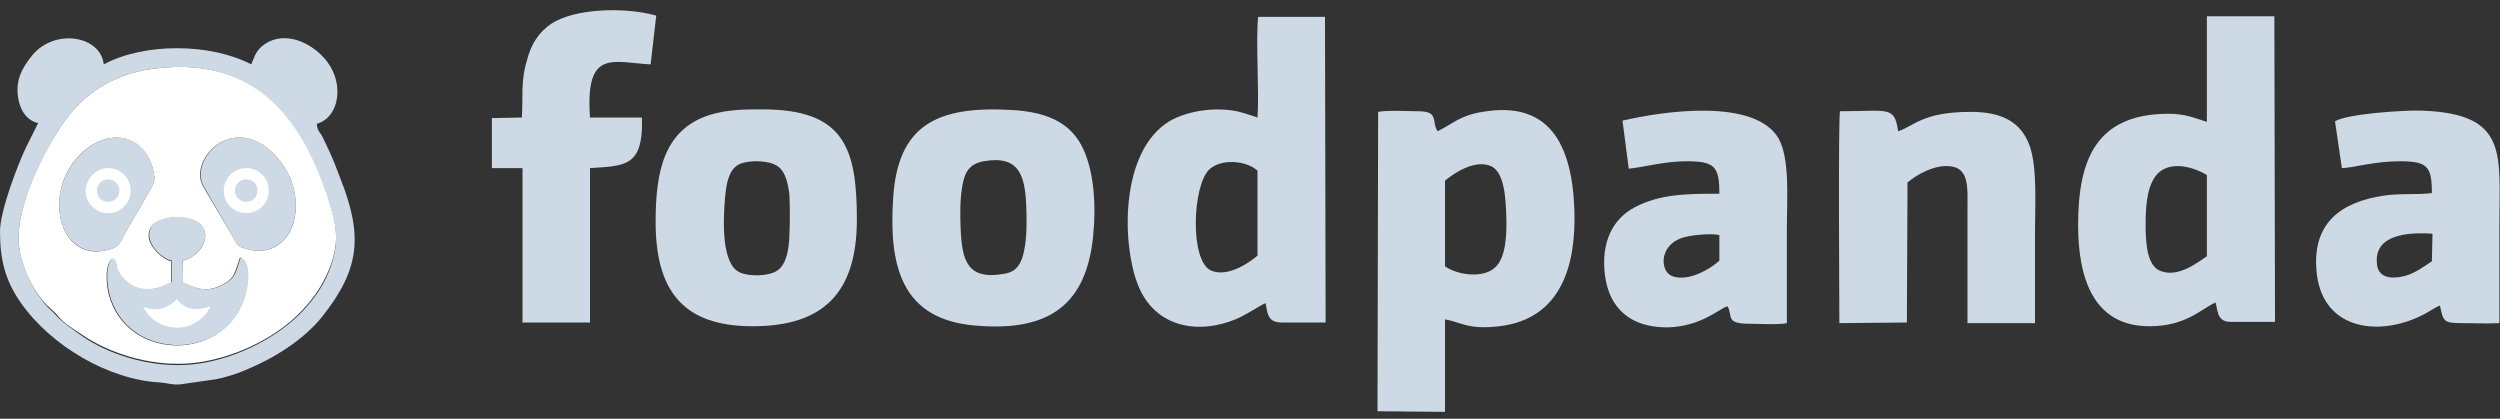 <svg enable-background="new 0 0 400 67" viewBox="0 0 400 67" xmlns="http://www.w3.org/2000/svg"><rect x="0" y="0" width="400" height="67" fill="#333333" stroke="none"/><g clip-rule="evenodd" fill-rule="evenodd"><g fill="#cdd9e4"><path d="m201.2 27.3v13.6c-1.4 1.2-4.8 3.5-7.4 2.4-3.5-1.5-3-13.7-.3-16.2 1.8-1.7 5.8-1.5 7.7.2zm0-8.5c-1-.3-2-.7-3.3-1-3.5-.7-7.9-.1-10.8 1.6-7.9 4.8-7.6 19.5-5.1 26 2.7 7.1 9.8 8.2 15.9 5.6 1.8-.8 3.8-2.2 4.6-2.5.3 1.8.4 3.1 2.6 3.1h7l-.1-48.9h-10.7c-.4 4 .2 12.1-.1 16.1z"/><path d="m353.1 41c-1.5 1-4.5 3.4-7.3 2.4-2.4-.8-2.5-4.8-2.5-7.7 0-3.1.3-6.4 2.1-8.1 2.2-1.9 5.7-.8 7.7.4zm-20.6-5c0 8.6 2.5 16.2 11.4 16.2 6 0 8.4-2.9 10.6-3.8.4 1.8.4 3.1 2.5 3.1h7l-.1-48.9h-10.8v16.9c-2.2-.7-3.5-1.3-6.3-1.3-11.4.1-14.3 7.3-14.3 17.8z"/><path d="m231.2 42.6v-13.7c1.3-1.1 4.8-3.5 7.4-2.3 2.1 1 2.3 5.1 2.4 7.8.1 3 0 6.8-1.8 8.4-1.9 1.8-6.1 1.2-8-.2zm-10.8 23.2 10.8.1v-14.8c2.5.4 3.6 1.7 8.7 1.1 10-1.2 12.3-9.9 12-18.7-.4-10.7-4.2-17.4-14.7-15.6-3.7.6-4.7 1.9-7.2 3.1-1-1.6.3-3.2-3.1-3.2-1.6 0-5-.2-6.4.1z"/><path d="m305.2 29.2c1.4-1.2 4.3-2.9 6.8-2.6 3.1.3 2.8 3.5 2.8 6.5v18.6h10.8c0-4.9 0-9.8 0-14.7 0-4.1.4-10.3-.9-13.8-1.4-3.7-4.4-5.3-9.4-5.3-7.7 0-9.1 2.3-11.6 3.1-.6-4.1-1.5-3.2-9.3-3.2-.3 1.3-.1 31.7-.1 33.9l10.8-.1z"/><path d="m157.4 25.8c5.7-1 6.6 2.3 6.8 7.2.1 2.1.1 4.9-.3 6.9-.4 2.2-1.2 3.6-3.2 3.9-6 1.1-6.8-2.2-7-7.3-.1-2.3-.1-4.7.3-6.9s1.2-3.4 3.4-3.8zm17.5 12c.5-4.8.2-10.7-1.9-14.6-2-3.7-5.7-5.3-11.1-5.6-12-.7-18.3 2.4-19 14.2-.7 10.7 1.3 19.4 13.3 20.3 11.7 1 17.6-3.4 18.7-14.3z"/><path d="m126.3 37.8c-.1 2-.4 4.3-1.8 5.4-1.3 1-4.5 1.1-6.1.4-3-1.3-2.7-8.3-2.4-11.9.2-2.1.5-4.2 1.9-5.2 1.2-.9 4.5-.9 6-.2 1.6.7 2.1 2.5 2.4 4.8.1 2 .1 4.6 0 6.7zm-21.4-2.3c0 10.8 4.2 16.7 15.5 16.7s16.7-5.3 16.7-17.1c0-11.5-2.1-17.6-15.1-17.6-3 0-5.5 0-8.5.9-7.4 2.4-8.6 9.3-8.6 17.1z"/><path d="m275.1 41.7c-1.5 1.4-5 3.4-7.5 2.5-2-.7-2.2-4.8 1.4-6.1 1.4-.5 4.6-.8 6.1-.5zm-14.5-14.7c3.2-.4 5.8-1.2 9.3-1.2 4.5 0 5.2.9 5.2 5.2-5.1 0-9.5 0-13.6 2.2-3.4 1.8-5.4 5.5-4.7 10.9.6 4.5 3.2 7.4 7.6 8.1 2.4.4 4.7.1 6.8-.6 2.6-.9 4.4-2.4 5.2-2.6.9 1.6-.4 2.8 3.5 2.8 1.5 0 4.8.2 6-.1 0-5.2 0-10.3 0-15.5 0-4.3.5-10.7-1.3-14-3.8-6.6-18.6-4.4-25-2.9z"/><path d="m389.1 41.8c-1.2.8-2.8 2-4.5 2.4-2.1.5-4.2.2-4.3-2.1-.4-4.5 4.8-5 8.9-4.7zm-14.4-14.9c1.5 0 5.2-1.1 9.2-1.1 4.5 0 5.2.8 5.2 5.1-2.6.3-5 0-7.7.4-6.7 1-11.7 4.3-10.7 12.6 1.1 9 10.2 10.1 17.3 6.3.6-.3 1.9-1.2 2.4-1.3.5 2.5.6 2.8 3.4 2.8 1.9 0 4.2.1 6.1 0 0-5.2 0-10.4 0-15.6 0-11.5 1.5-17.9-12.4-18.4-2.8-.1-11.9.5-13.9 1.7z"/><path d="m83.5 18.8-4.8.1v8h4.9v24.7h10.8v-24.7c2.2-.2 5.2-.1 6.7-1.5 1.5-1.3 1.7-4.1 1.6-6.6h-8.3c-.8-11.1 3.7-8.8 9.7-8.5l.9-7.8c-4.9-1.4-13-1.2-16.8 1.3-1.9 1.3-3.2 3.1-3.9 5.9-1 3.2-.6 5.8-.8 9.1z"/><path d="m24.5 11c16.5-2.2 23.7 8.3 27.9 20.7 1.2 3.6 2 6.3.7 10.4-1 3.3-2.9 5.8-4.7 7.7-3.9 4.1-10.1 7.3-16.1 8.3-7.1 1.2-14.8-1.2-19.4-4.5-1.1-.8-2.6-1.8-3.5-2.7-.6-.6-.9-1-1.5-1.5-2.2-2.1-4.7-6.8-4.9-10.6-.4-5.9 4.1-14.4 6.5-18.2 2.9-4.6 7.5-8.6 15-9.6zm-21.7 3.3c0 2.6 1.1 4.9 3.3 5.4l-1.9 3.8c-1.4 2.9-4.2 10.3-4.2 13.5 0 4.5.8 7.8 3.3 11.4 4.8 6.9 14.1 12.4 22.4 12.8 1.3.1 1.7.4 3.1.3l5.6-.8c1.7-.3 3.5-.9 4.9-1.5 4.4-1.8 9.3-4.8 12.3-8.6 6-7.6 6.5-12.9 2.8-22.2-.6-1.6-1.1-2.9-1.8-4.4-.4-.8-.6-1.3-1-2.1s-.9-1-.9-2.1c3.7-1 4.7-7 .8-10.9-2.7-2.7-6.7-3.9-9.6-1.5-1 .9-1.2 1.7-1.7 2.9-6.5-3.4-17.1-3.5-23.6 0-.5-4.6-7.8-5.8-11.4-1.5-1.3 1.6-2.4 3.3-2.4 5.5z"/><path d="m17.1 22.2c-3.7.9-6.9 4.8-7.5 8.9-.8 5.2 2.1 10.2 7.6 8.9 2.2-.5 2.1-1.5 3.8-4.4 1-1.7 2-3.4 3-5.2.7-1.3.9-1.4.5-3.2-.8-3.6-3.6-5.9-7.4-5z"/><path d="m36.4 22.3c-2.9.9-5.5 4.9-3.7 7.7l4.5 7.8c.7 1.3.6 1.6 2.1 2 6.4 1.9 9.8-5 7.1-11.4-1.4-3.1-5.2-7.6-10-6.1z"/></g><path d="m29.2 41.7v3.5c1.9.8 3.5 1.7 6.1.5 2.3-1.1 2.2-2 3.1-4.5 1.6.6 1.3 3.7 1 5.2-2.4 11.6-19.1 11.8-22 .7-.4-1.6-.7-4.8.6-5.7 1 .9.2 1.3 1.2 2.6 2.3 3.1 5.4 2.7 8.2 1.2v-3.4c-1.4-.3-3.4-2.2-3.6-3.8-.3-2.3 2.3-3.2 4.4-3.2 7 0 5 6 1 6.9zm7.2-19.4c4.8-1.5 8.6 3 10 6.1 2.7 6.5-.7 13.3-7.1 11.4-1.5-.4-1.4-.8-2.1-2l-4.6-7.8c-1.8-2.8.8-6.8 3.8-7.7zm-19.3-.1c3.8-.9 6.6 1.5 7.4 5 .4 1.8.2 1.9-.5 3.2-1 1.8-2 3.5-3 5.2-1.8 3-1.6 3.9-3.8 4.4-5.5 1.4-8.4-3.7-7.6-8.9.6-4.2 3.8-8 7.5-8.9zm7.4-11.2c-7.5 1-12.1 5-15 9.6-2.4 3.7-6.9 12.2-6.5 18.2.2 3.9 2.7 8.5 4.9 10.4.7.6 1 .9 1.5 1.5.8 1 2.3 1.9 3.5 2.7 4.7 3.3 12.3 5.7 19.4 4.5 6-1 12.2-4.1 16.1-8.3 1.8-1.9 3.6-4.4 4.7-7.7 1.3-4 .5-6.7-.7-10.4-4.1-12.2-11.3-22.7-27.9-20.5z" fill="#fff"/><path d="m29.2 41.7c4-.9 6-7-.9-7-2.1 0-4.7.9-4.4 3.2.2 1.7 2.1 3.5 3.6 3.8v3.4c-2.8 1.5-5.9 1.9-8.2-1.2-1-1.4-.2-1.8-1.2-2.6-1.3.9-1 4.1-.6 5.7 2.8 11.1 19.6 11 22-.6.3-1.4.6-4.5-1-5.2-.8 2.4-.8 3.4-3.1 4.5-2.6 1.2-4.2.3-6.1-.5z" fill="#cdd9e4"/><path d="m22.9 49.1c1.8.7 3.6.5 5.4-1.2 1.2 1.5 2.9 2 5.4 1.1-2.2 4.5-8.4 4.6-10.8.1z" fill="#fff"/><path d="m17.3 26.9c2 0 3.6 1.6 3.6 3.6s-1.6 3.6-3.6 3.6-3.6-1.6-3.6-3.6c.1-2 1.7-3.6 3.6-3.6z" fill="#fff"/><path d="m17.3 28.7c1 0 1.8.8 1.8 1.8s-.8 1.8-1.8 1.8-1.8-.8-1.8-1.8c.1-1.1.8-1.8 1.8-1.8z" fill="#cdd9e4"/><path d="m39.4 26.9c-2 0-3.6 1.6-3.6 3.6s1.6 3.6 3.6 3.6 3.6-1.6 3.6-3.6-1.6-3.6-3.6-3.6z" fill="#fff"/><path d="m39.4 28.7c-1 0-1.8.8-1.8 1.8s.8 1.8 1.8 1.8 1.8-.8 1.8-1.8c0-1.1-.8-1.8-1.8-1.8z" fill="#cdd9e4"/></g></svg>